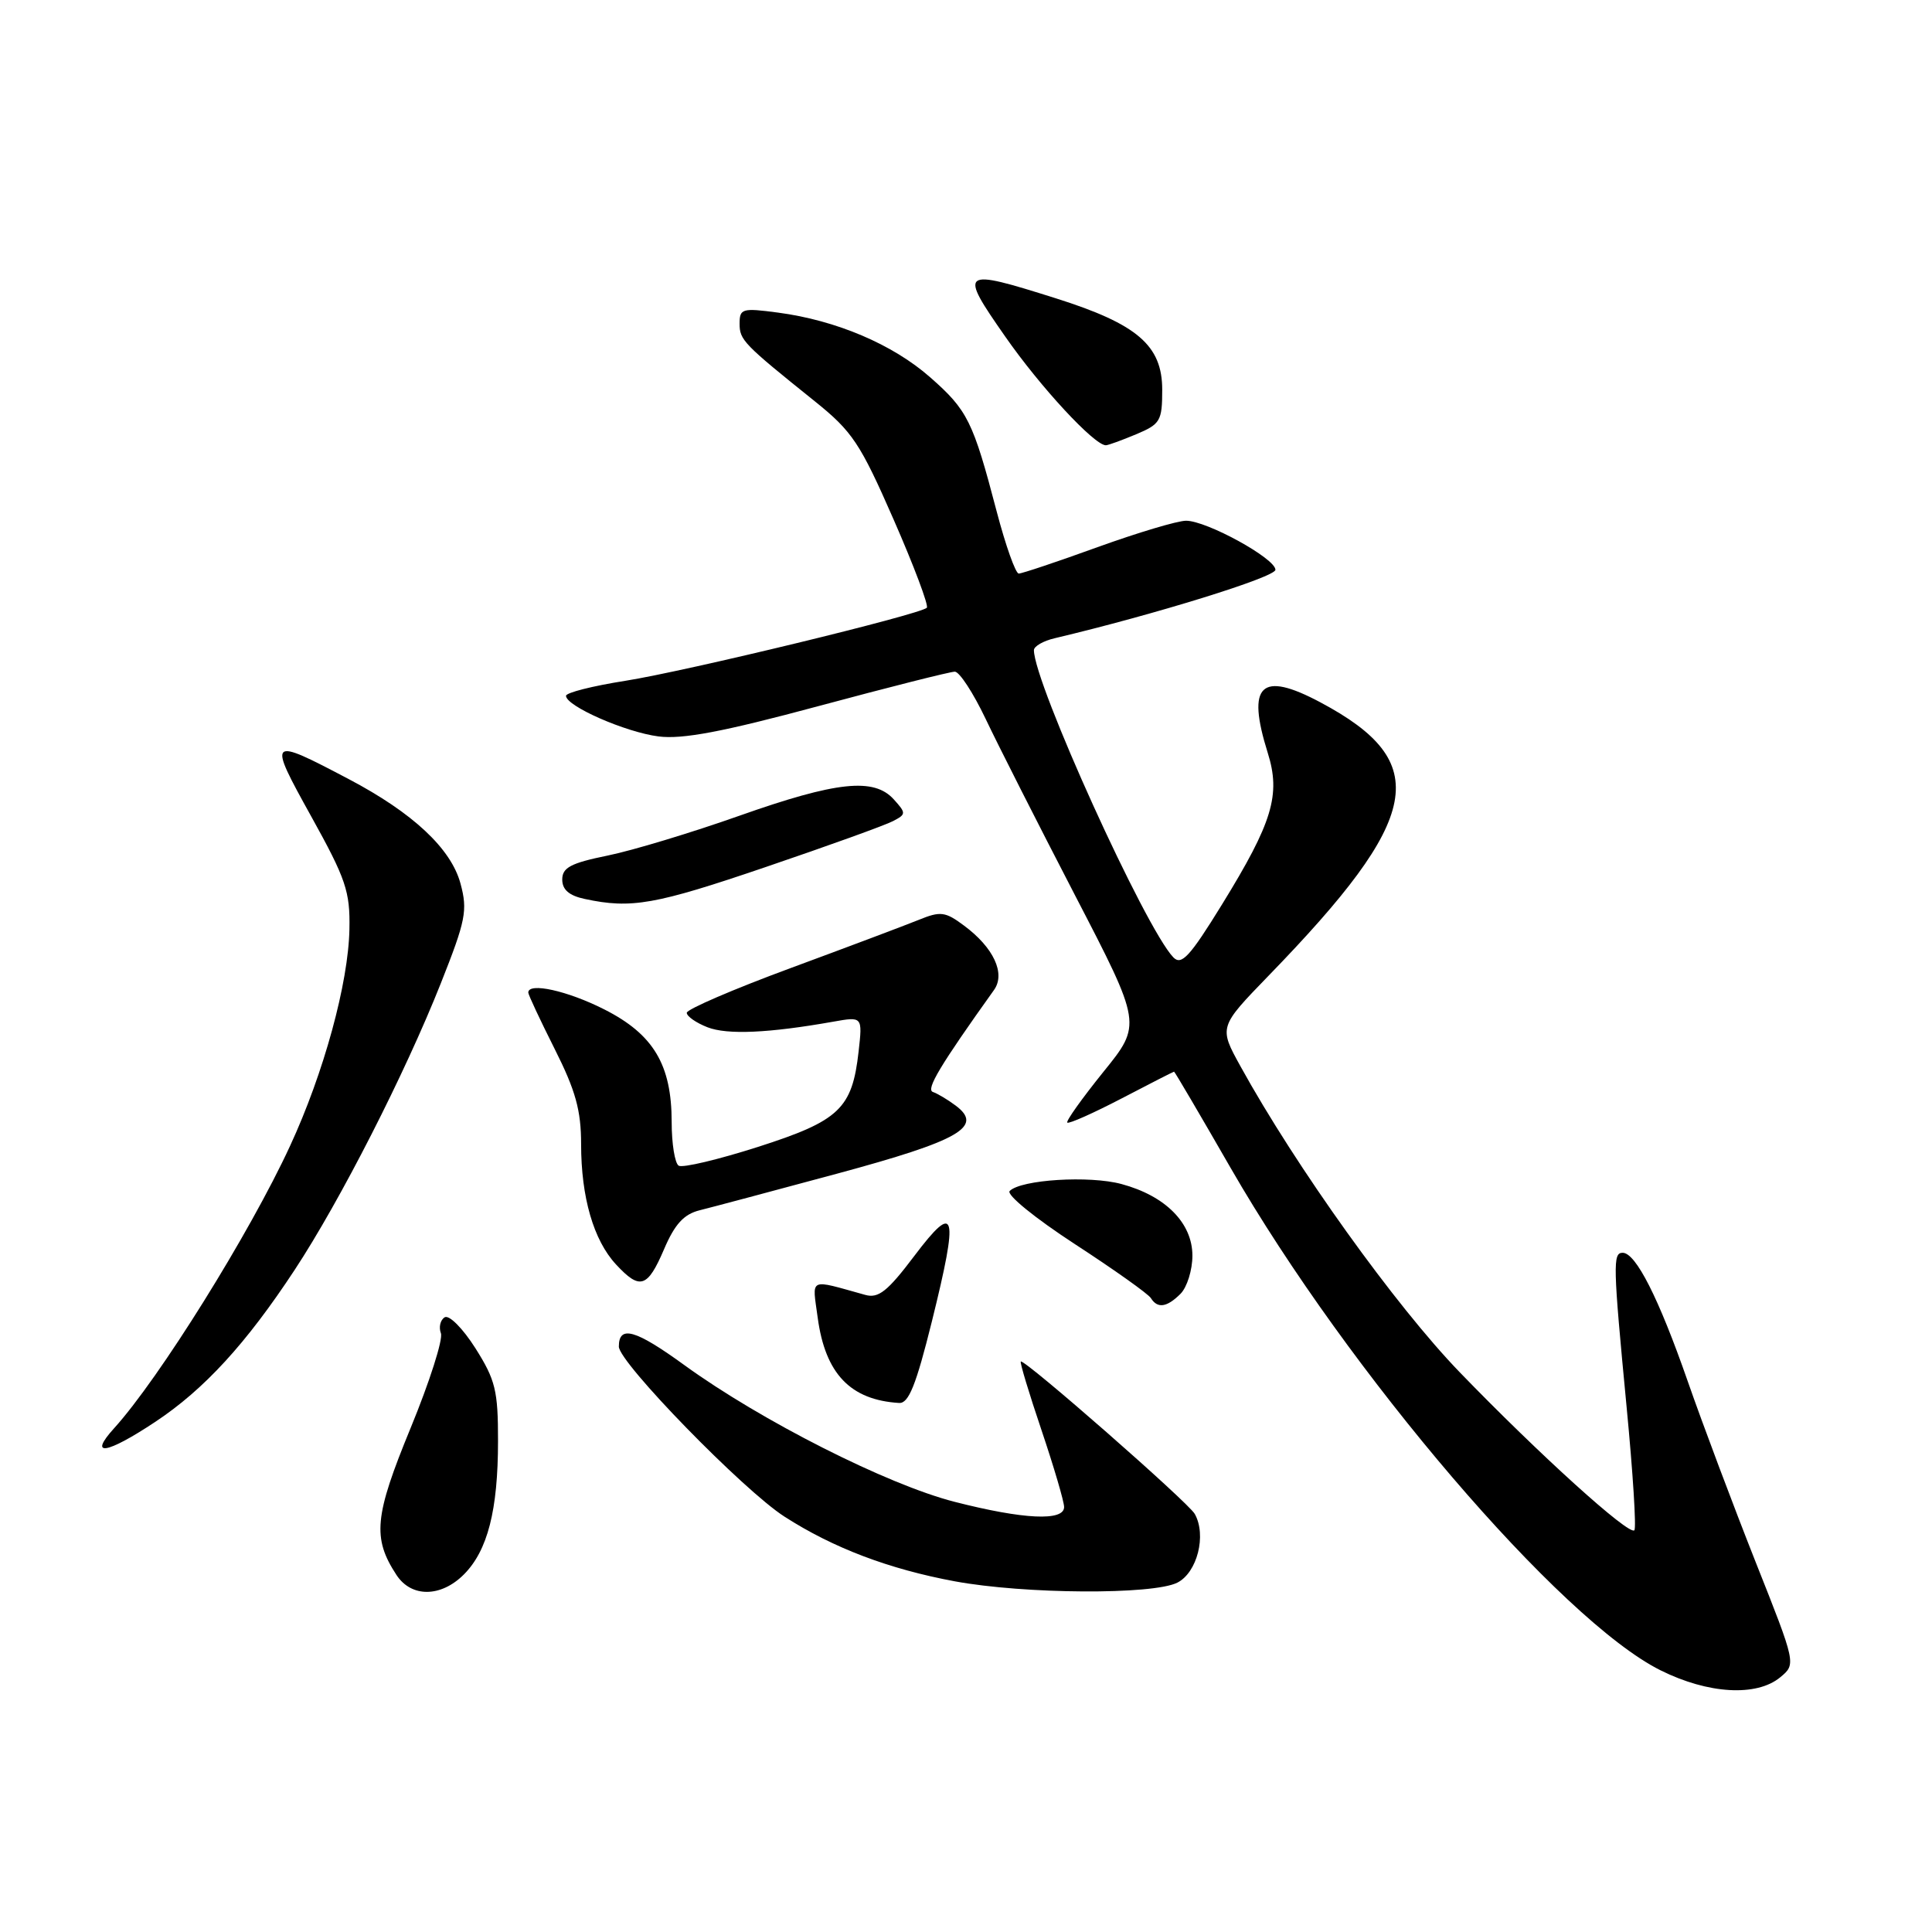 <?xml version="1.0" encoding="UTF-8" standalone="no"?>
<!DOCTYPE svg PUBLIC "-//W3C//DTD SVG 1.1//EN" "http://www.w3.org/Graphics/SVG/1.1/DTD/svg11.dtd" >
<svg xmlns="http://www.w3.org/2000/svg" xmlns:xlink="http://www.w3.org/1999/xlink" version="1.1" viewBox="0 0 256 256">
 <g >
 <path fill="currentColor"
d=" M 235.89 222.25 C 238.00 220.50 238.00 220.50 232.64 207.00 C 229.70 199.57 225.63 188.76 223.61 182.96 C 219.78 171.98 216.75 166.00 215.01 166.00 C 213.69 166.00 213.73 167.58 215.53 186.39 C 216.37 195.13 216.84 202.50 216.56 202.77 C 215.85 203.49 203.95 192.72 193.44 181.85 C 184.90 173.02 171.72 154.62 164.37 141.29 C 161.50 136.09 161.50 136.09 168.09 129.29 C 188.50 108.26 189.88 101.01 174.97 93.07 C 167.06 88.85 165.14 90.69 167.98 99.75 C 169.73 105.31 168.62 108.97 161.92 119.85 C 157.65 126.78 156.55 127.97 155.47 126.85 C 151.74 122.97 137.00 90.49 137.00 86.15 C 137.00 85.64 138.24 84.92 139.75 84.57 C 153.01 81.43 169.00 76.47 169.00 75.50 C 169.00 74.00 159.90 69.00 157.16 69.00 C 156.03 69.00 150.75 70.58 145.43 72.50 C 140.11 74.43 135.41 76.00 134.99 76.00 C 134.57 76.00 133.25 72.29 132.06 67.75 C 128.93 55.80 128.21 54.35 123.26 50.00 C 118.30 45.63 110.80 42.44 103.08 41.42 C 98.35 40.79 98.00 40.89 98.00 42.88 C 98.00 45.06 98.48 45.56 108.00 53.20 C 112.94 57.17 113.99 58.75 118.40 68.82 C 121.10 74.98 123.08 80.25 122.81 80.53 C 121.91 81.43 90.90 88.94 82.86 90.21 C 78.54 90.89 75.00 91.78 75.00 92.20 C 75.00 93.56 82.88 97.02 87.25 97.58 C 90.42 97.99 95.80 96.97 108.46 93.56 C 117.79 91.05 125.91 89.00 126.52 89.00 C 127.13 89.00 128.96 91.81 130.60 95.25 C 132.23 98.69 137.56 109.20 142.44 118.62 C 151.31 135.73 151.31 135.73 146.18 142.06 C 143.37 145.55 141.22 148.56 141.42 148.75 C 141.62 148.95 144.85 147.51 148.60 145.56 C 152.35 143.60 155.49 142.00 155.57 142.00 C 155.66 142.00 159.03 147.74 163.06 154.75 C 178.69 181.90 206.78 214.73 220.04 221.33 C 226.34 224.47 232.76 224.84 235.89 222.25 Z  M 61.46 208.63 C 64.61 205.48 65.99 200.12 65.99 190.95 C 66.00 184.26 65.65 182.85 62.99 178.64 C 61.32 176.01 59.51 174.19 58.92 174.55 C 58.34 174.91 58.12 175.86 58.42 176.66 C 58.73 177.46 56.92 183.12 54.40 189.24 C 49.60 200.90 49.32 203.79 52.54 208.70 C 54.51 211.70 58.42 211.67 61.46 208.63 Z  M 156.00 209.71 C 158.64 208.38 159.90 203.42 158.31 200.60 C 157.44 199.06 135.68 179.99 135.26 180.41 C 135.12 180.54 136.36 184.64 138.01 189.52 C 139.65 194.39 141.00 198.97 141.00 199.69 C 141.00 201.59 135.64 201.34 126.49 199.00 C 117.57 196.72 100.82 188.24 90.69 180.89 C 84.19 176.17 82.00 175.55 82.00 178.43 C 82.00 180.53 98.50 197.47 103.96 200.97 C 110.42 205.12 117.79 207.91 126.50 209.53 C 135.76 211.24 152.76 211.34 156.00 209.71 Z  M 20.58 188.40 C 27.06 184.10 32.61 178.05 39.05 168.26 C 45.06 159.13 53.67 142.25 58.42 130.27 C 61.72 121.95 61.98 120.64 61.02 117.08 C 59.77 112.44 54.70 107.70 46.20 103.23 C 35.54 97.62 35.44 97.73 41.25 108.20 C 45.83 116.46 46.40 118.12 46.30 123.11 C 46.17 130.25 42.91 142.17 38.43 151.85 C 33.10 163.40 21.08 182.68 15.12 189.25 C 11.64 193.09 14.10 192.70 20.58 188.40 Z  M 123.48 175.09 C 127.07 160.60 126.67 159.11 121.15 166.42 C 117.61 171.11 116.40 172.07 114.65 171.58 C 107.04 169.47 107.62 169.19 108.35 174.60 C 109.35 182.02 112.68 185.51 119.14 185.90 C 120.40 185.98 121.38 183.55 123.48 175.09 Z  M 156.43 171.43 C 157.29 170.56 158.00 168.29 158.00 166.38 C 158.00 162.06 154.44 158.46 148.60 156.89 C 144.35 155.74 135.30 156.30 133.79 157.81 C 133.31 158.29 137.12 161.39 142.41 164.84 C 147.62 168.23 152.17 171.46 152.50 172.01 C 153.38 173.42 154.62 173.24 156.43 171.43 Z  M 87.99 165.53 C 89.41 162.20 90.62 160.89 92.70 160.37 C 94.24 159.99 102.45 157.80 110.94 155.51 C 127.19 151.12 130.38 149.28 126.61 146.48 C 125.57 145.70 124.22 144.90 123.61 144.69 C 122.66 144.36 124.58 141.16 131.71 131.18 C 133.27 129.00 131.66 125.55 127.73 122.64 C 125.25 120.79 124.62 120.71 121.73 121.89 C 119.95 122.61 112.31 125.49 104.75 128.28 C 97.19 131.07 91.00 133.74 91.00 134.20 C 91.00 134.67 92.24 135.53 93.75 136.12 C 96.37 137.14 101.90 136.89 110.40 135.38 C 114.29 134.69 114.29 134.69 113.77 139.33 C 112.92 146.91 111.23 148.51 100.44 151.97 C 95.18 153.65 90.45 154.78 89.93 154.46 C 89.42 154.14 89.00 151.55 89.00 148.69 C 89.00 141.08 86.59 137.05 80.07 133.75 C 75.20 131.28 70.00 130.13 70.00 131.52 C 70.00 131.81 71.58 135.18 73.50 139.00 C 76.27 144.50 77.00 147.13 77.00 151.61 C 77.00 158.65 78.65 164.33 81.62 167.54 C 84.80 170.97 85.79 170.66 87.99 165.53 Z  M 101.48 114.88 C 109.74 112.07 117.32 109.34 118.33 108.80 C 120.08 107.89 120.08 107.75 118.43 105.92 C 115.80 103.01 110.86 103.54 98.00 108.08 C 91.67 110.32 83.80 112.70 80.50 113.37 C 75.64 114.36 74.50 114.96 74.50 116.54 C 74.50 117.89 75.41 118.68 77.50 119.12 C 83.65 120.44 86.81 119.88 101.48 114.88 Z  M 150.53 57.55 C 153.75 56.20 154.00 55.79 154.00 51.64 C 154.00 45.77 150.70 42.94 139.91 39.53 C 127.25 35.53 127.00 35.72 133.20 44.60 C 137.85 51.28 145.00 59.00 146.53 59.00 C 146.83 59.00 148.62 58.35 150.53 57.55 Z "/>
</g>
</svg>